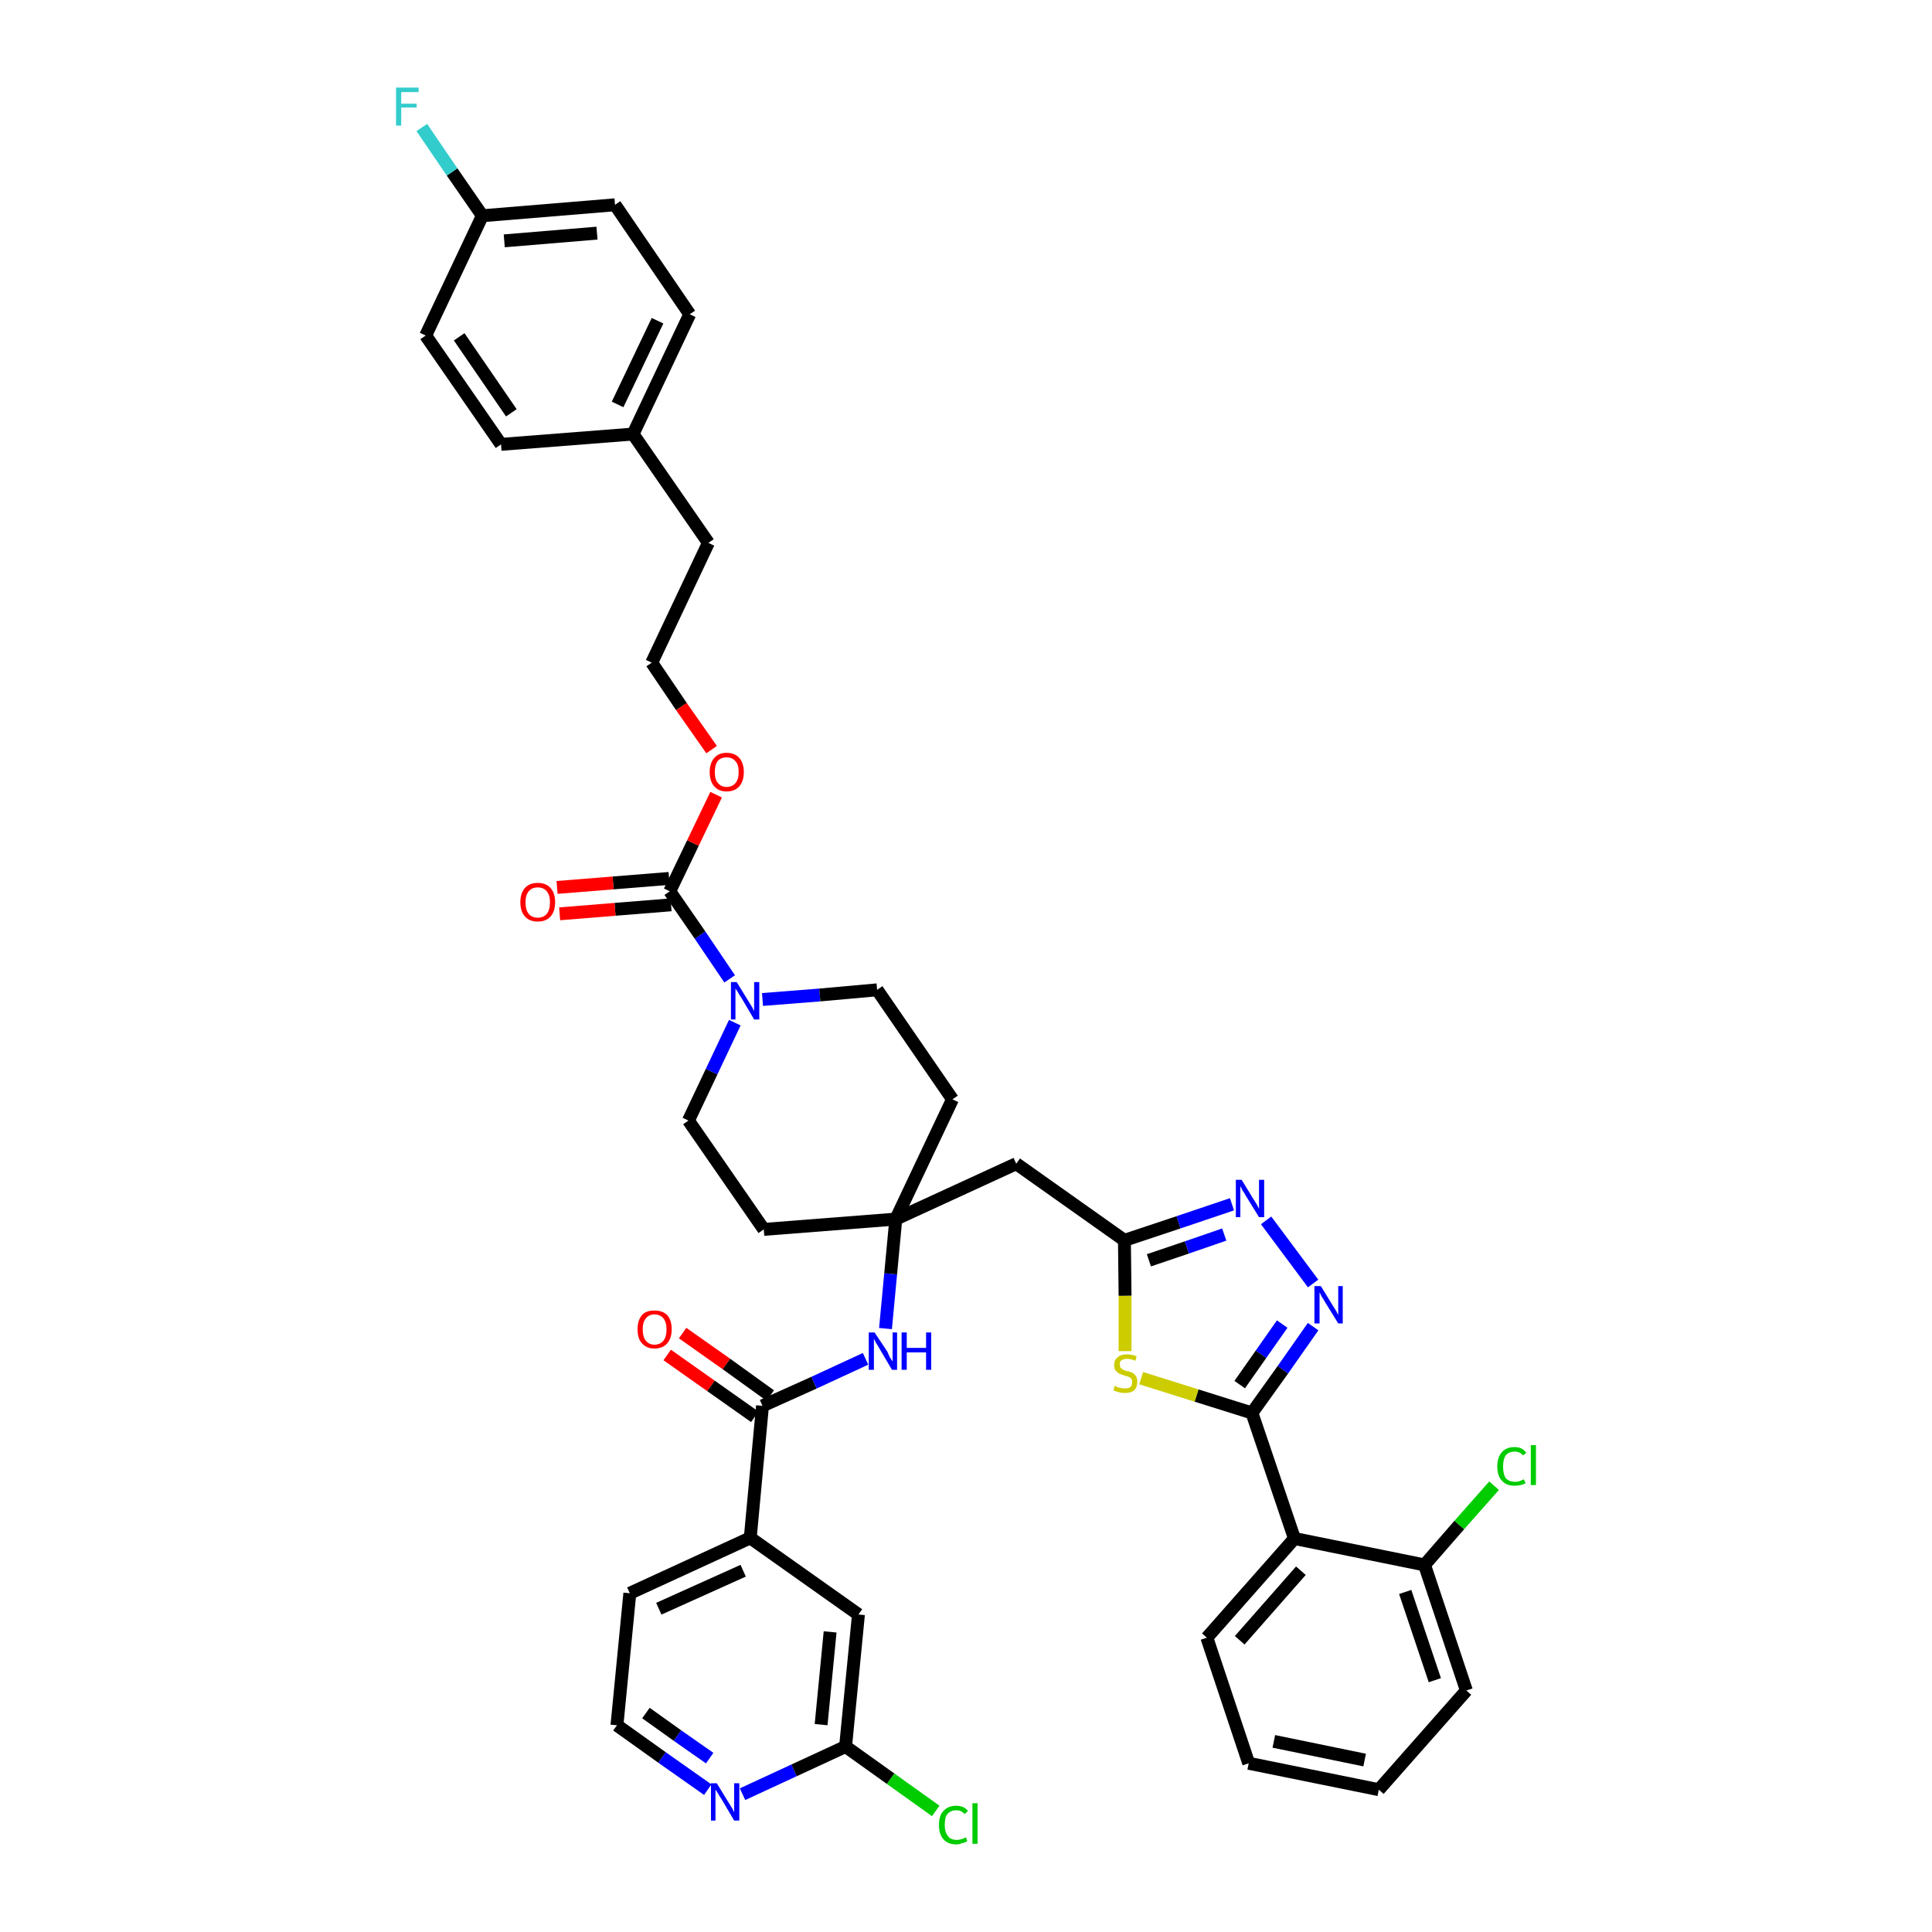 <?xml version='1.0' encoding='iso-8859-1'?>
<svg version='1.1' baseProfile='full'
              xmlns='http://www.w3.org/2000/svg'
                      xmlns:rdkit='http://www.rdkit.org/xml'
                      xmlns:xlink='http://www.w3.org/1999/xlink'
                  xml:space='preserve'
width='300px' height='300px' viewBox='0 0 300 300'>
<!-- END OF HEADER -->
<path class='bond-0 atom-0 atom-1' d='M 103.6,210.4 L 110.4,215.2' style='fill:none;fill-rule:evenodd;stroke:#FF0000;stroke-width:2.0px;stroke-linecap:butt;stroke-linejoin:miter;stroke-opacity:1' />
<path class='bond-0 atom-0 atom-1' d='M 110.4,215.2 L 117.2,220.0' style='fill:none;fill-rule:evenodd;stroke:#000000;stroke-width:2.0px;stroke-linecap:butt;stroke-linejoin:miter;stroke-opacity:1' />
<path class='bond-0 atom-0 atom-1' d='M 106.0,207.0 L 112.8,211.8' style='fill:none;fill-rule:evenodd;stroke:#FF0000;stroke-width:2.0px;stroke-linecap:butt;stroke-linejoin:miter;stroke-opacity:1' />
<path class='bond-0 atom-0 atom-1' d='M 112.8,211.8 L 119.6,216.7' style='fill:none;fill-rule:evenodd;stroke:#000000;stroke-width:2.0px;stroke-linecap:butt;stroke-linejoin:miter;stroke-opacity:1' />
<path class='bond-1 atom-1 atom-2' d='M 118.4,218.3 L 126.4,214.7' style='fill:none;fill-rule:evenodd;stroke:#000000;stroke-width:2.0px;stroke-linecap:butt;stroke-linejoin:miter;stroke-opacity:1' />
<path class='bond-1 atom-1 atom-2' d='M 126.4,214.7 L 134.4,211.0' style='fill:none;fill-rule:evenodd;stroke:#0000FF;stroke-width:2.0px;stroke-linecap:butt;stroke-linejoin:miter;stroke-opacity:1' />
<path class='bond-33 atom-1 atom-34' d='M 118.4,218.3 L 116.5,238.8' style='fill:none;fill-rule:evenodd;stroke:#000000;stroke-width:2.0px;stroke-linecap:butt;stroke-linejoin:miter;stroke-opacity:1' />
<path class='bond-2 atom-2 atom-3' d='M 137.5,206.3 L 138.3,197.8' style='fill:none;fill-rule:evenodd;stroke:#0000FF;stroke-width:2.0px;stroke-linecap:butt;stroke-linejoin:miter;stroke-opacity:1' />
<path class='bond-2 atom-2 atom-3' d='M 138.3,197.8 L 139.1,189.3' style='fill:none;fill-rule:evenodd;stroke:#000000;stroke-width:2.0px;stroke-linecap:butt;stroke-linejoin:miter;stroke-opacity:1' />
<path class='bond-3 atom-3 atom-4' d='M 139.1,189.3 L 157.8,180.7' style='fill:none;fill-rule:evenodd;stroke:#000000;stroke-width:2.0px;stroke-linecap:butt;stroke-linejoin:miter;stroke-opacity:1' />
<path class='bond-16 atom-3 atom-17' d='M 139.1,189.3 L 118.6,190.9' style='fill:none;fill-rule:evenodd;stroke:#000000;stroke-width:2.0px;stroke-linecap:butt;stroke-linejoin:miter;stroke-opacity:1' />
<path class='bond-40 atom-33 atom-3' d='M 147.9,170.7 L 139.1,189.3' style='fill:none;fill-rule:evenodd;stroke:#000000;stroke-width:2.0px;stroke-linecap:butt;stroke-linejoin:miter;stroke-opacity:1' />
<path class='bond-4 atom-4 atom-5' d='M 157.8,180.7 L 174.6,192.6' style='fill:none;fill-rule:evenodd;stroke:#000000;stroke-width:2.0px;stroke-linecap:butt;stroke-linejoin:miter;stroke-opacity:1' />
<path class='bond-5 atom-5 atom-6' d='M 174.6,192.6 L 183.0,189.8' style='fill:none;fill-rule:evenodd;stroke:#000000;stroke-width:2.0px;stroke-linecap:butt;stroke-linejoin:miter;stroke-opacity:1' />
<path class='bond-5 atom-5 atom-6' d='M 183.0,189.8 L 191.3,187.0' style='fill:none;fill-rule:evenodd;stroke:#0000FF;stroke-width:2.0px;stroke-linecap:butt;stroke-linejoin:miter;stroke-opacity:1' />
<path class='bond-5 atom-5 atom-6' d='M 178.4,195.7 L 184.3,193.7' style='fill:none;fill-rule:evenodd;stroke:#000000;stroke-width:2.0px;stroke-linecap:butt;stroke-linejoin:miter;stroke-opacity:1' />
<path class='bond-5 atom-5 atom-6' d='M 184.3,193.7 L 190.1,191.7' style='fill:none;fill-rule:evenodd;stroke:#0000FF;stroke-width:2.0px;stroke-linecap:butt;stroke-linejoin:miter;stroke-opacity:1' />
<path class='bond-42 atom-16 atom-5' d='M 174.7,209.8 L 174.7,201.2' style='fill:none;fill-rule:evenodd;stroke:#CCCC00;stroke-width:2.0px;stroke-linecap:butt;stroke-linejoin:miter;stroke-opacity:1' />
<path class='bond-42 atom-16 atom-5' d='M 174.7,201.2 L 174.6,192.6' style='fill:none;fill-rule:evenodd;stroke:#000000;stroke-width:2.0px;stroke-linecap:butt;stroke-linejoin:miter;stroke-opacity:1' />
<path class='bond-6 atom-6 atom-7' d='M 196.6,189.5 L 203.9,199.3' style='fill:none;fill-rule:evenodd;stroke:#0000FF;stroke-width:2.0px;stroke-linecap:butt;stroke-linejoin:miter;stroke-opacity:1' />
<path class='bond-7 atom-7 atom-8' d='M 203.9,206.0 L 199.2,212.7' style='fill:none;fill-rule:evenodd;stroke:#0000FF;stroke-width:2.0px;stroke-linecap:butt;stroke-linejoin:miter;stroke-opacity:1' />
<path class='bond-7 atom-7 atom-8' d='M 199.2,212.7 L 194.4,219.4' style='fill:none;fill-rule:evenodd;stroke:#000000;stroke-width:2.0px;stroke-linecap:butt;stroke-linejoin:miter;stroke-opacity:1' />
<path class='bond-7 atom-7 atom-8' d='M 199.1,205.6 L 195.8,210.3' style='fill:none;fill-rule:evenodd;stroke:#0000FF;stroke-width:2.0px;stroke-linecap:butt;stroke-linejoin:miter;stroke-opacity:1' />
<path class='bond-7 atom-7 atom-8' d='M 195.8,210.3 L 192.5,215.0' style='fill:none;fill-rule:evenodd;stroke:#000000;stroke-width:2.0px;stroke-linecap:butt;stroke-linejoin:miter;stroke-opacity:1' />
<path class='bond-8 atom-8 atom-9' d='M 194.4,219.4 L 201.0,238.9' style='fill:none;fill-rule:evenodd;stroke:#000000;stroke-width:2.0px;stroke-linecap:butt;stroke-linejoin:miter;stroke-opacity:1' />
<path class='bond-15 atom-8 atom-16' d='M 194.4,219.4 L 185.8,216.7' style='fill:none;fill-rule:evenodd;stroke:#000000;stroke-width:2.0px;stroke-linecap:butt;stroke-linejoin:miter;stroke-opacity:1' />
<path class='bond-15 atom-8 atom-16' d='M 185.8,216.7 L 177.2,214.0' style='fill:none;fill-rule:evenodd;stroke:#CCCC00;stroke-width:2.0px;stroke-linecap:butt;stroke-linejoin:miter;stroke-opacity:1' />
<path class='bond-9 atom-9 atom-10' d='M 201.0,238.9 L 187.4,254.3' style='fill:none;fill-rule:evenodd;stroke:#000000;stroke-width:2.0px;stroke-linecap:butt;stroke-linejoin:miter;stroke-opacity:1' />
<path class='bond-9 atom-9 atom-10' d='M 202.0,243.9 L 192.5,254.7' style='fill:none;fill-rule:evenodd;stroke:#000000;stroke-width:2.0px;stroke-linecap:butt;stroke-linejoin:miter;stroke-opacity:1' />
<path class='bond-44 atom-14 atom-9' d='M 221.2,243.0 L 201.0,238.9' style='fill:none;fill-rule:evenodd;stroke:#000000;stroke-width:2.0px;stroke-linecap:butt;stroke-linejoin:miter;stroke-opacity:1' />
<path class='bond-10 atom-10 atom-11' d='M 187.4,254.3 L 193.9,273.8' style='fill:none;fill-rule:evenodd;stroke:#000000;stroke-width:2.0px;stroke-linecap:butt;stroke-linejoin:miter;stroke-opacity:1' />
<path class='bond-11 atom-11 atom-12' d='M 193.9,273.8 L 214.1,277.9' style='fill:none;fill-rule:evenodd;stroke:#000000;stroke-width:2.0px;stroke-linecap:butt;stroke-linejoin:miter;stroke-opacity:1' />
<path class='bond-11 atom-11 atom-12' d='M 197.8,270.4 L 211.9,273.3' style='fill:none;fill-rule:evenodd;stroke:#000000;stroke-width:2.0px;stroke-linecap:butt;stroke-linejoin:miter;stroke-opacity:1' />
<path class='bond-12 atom-12 atom-13' d='M 214.1,277.9 L 227.7,262.5' style='fill:none;fill-rule:evenodd;stroke:#000000;stroke-width:2.0px;stroke-linecap:butt;stroke-linejoin:miter;stroke-opacity:1' />
<path class='bond-13 atom-13 atom-14' d='M 227.7,262.5 L 221.2,243.0' style='fill:none;fill-rule:evenodd;stroke:#000000;stroke-width:2.0px;stroke-linecap:butt;stroke-linejoin:miter;stroke-opacity:1' />
<path class='bond-13 atom-13 atom-14' d='M 222.8,260.9 L 218.2,247.2' style='fill:none;fill-rule:evenodd;stroke:#000000;stroke-width:2.0px;stroke-linecap:butt;stroke-linejoin:miter;stroke-opacity:1' />
<path class='bond-14 atom-14 atom-15' d='M 221.2,243.0 L 226.6,236.8' style='fill:none;fill-rule:evenodd;stroke:#000000;stroke-width:2.0px;stroke-linecap:butt;stroke-linejoin:miter;stroke-opacity:1' />
<path class='bond-14 atom-14 atom-15' d='M 226.6,236.8 L 232.0,230.7' style='fill:none;fill-rule:evenodd;stroke:#00CC00;stroke-width:2.0px;stroke-linecap:butt;stroke-linejoin:miter;stroke-opacity:1' />
<path class='bond-17 atom-17 atom-18' d='M 118.6,190.9 L 106.9,174.0' style='fill:none;fill-rule:evenodd;stroke:#000000;stroke-width:2.0px;stroke-linecap:butt;stroke-linejoin:miter;stroke-opacity:1' />
<path class='bond-18 atom-18 atom-19' d='M 106.9,174.0 L 110.5,166.4' style='fill:none;fill-rule:evenodd;stroke:#000000;stroke-width:2.0px;stroke-linecap:butt;stroke-linejoin:miter;stroke-opacity:1' />
<path class='bond-18 atom-18 atom-19' d='M 110.5,166.4 L 114.1,158.8' style='fill:none;fill-rule:evenodd;stroke:#0000FF;stroke-width:2.0px;stroke-linecap:butt;stroke-linejoin:miter;stroke-opacity:1' />
<path class='bond-19 atom-19 atom-20' d='M 113.3,152.0 L 108.7,145.2' style='fill:none;fill-rule:evenodd;stroke:#0000FF;stroke-width:2.0px;stroke-linecap:butt;stroke-linejoin:miter;stroke-opacity:1' />
<path class='bond-19 atom-19 atom-20' d='M 108.7,145.2 L 104.0,138.4' style='fill:none;fill-rule:evenodd;stroke:#000000;stroke-width:2.0px;stroke-linecap:butt;stroke-linejoin:miter;stroke-opacity:1' />
<path class='bond-31 atom-19 atom-32' d='M 118.4,155.2 L 127.3,154.5' style='fill:none;fill-rule:evenodd;stroke:#0000FF;stroke-width:2.0px;stroke-linecap:butt;stroke-linejoin:miter;stroke-opacity:1' />
<path class='bond-31 atom-19 atom-32' d='M 127.3,154.5 L 136.2,153.7' style='fill:none;fill-rule:evenodd;stroke:#000000;stroke-width:2.0px;stroke-linecap:butt;stroke-linejoin:miter;stroke-opacity:1' />
<path class='bond-20 atom-20 atom-21' d='M 103.9,136.4 L 95.2,137.1' style='fill:none;fill-rule:evenodd;stroke:#000000;stroke-width:2.0px;stroke-linecap:butt;stroke-linejoin:miter;stroke-opacity:1' />
<path class='bond-20 atom-20 atom-21' d='M 95.2,137.1 L 86.5,137.8' style='fill:none;fill-rule:evenodd;stroke:#FF0000;stroke-width:2.0px;stroke-linecap:butt;stroke-linejoin:miter;stroke-opacity:1' />
<path class='bond-20 atom-20 atom-21' d='M 104.2,140.5 L 95.5,141.2' style='fill:none;fill-rule:evenodd;stroke:#000000;stroke-width:2.0px;stroke-linecap:butt;stroke-linejoin:miter;stroke-opacity:1' />
<path class='bond-20 atom-20 atom-21' d='M 95.5,141.2 L 86.9,141.9' style='fill:none;fill-rule:evenodd;stroke:#FF0000;stroke-width:2.0px;stroke-linecap:butt;stroke-linejoin:miter;stroke-opacity:1' />
<path class='bond-21 atom-20 atom-22' d='M 104.0,138.4 L 107.6,130.9' style='fill:none;fill-rule:evenodd;stroke:#000000;stroke-width:2.0px;stroke-linecap:butt;stroke-linejoin:miter;stroke-opacity:1' />
<path class='bond-21 atom-20 atom-22' d='M 107.6,130.9 L 111.2,123.4' style='fill:none;fill-rule:evenodd;stroke:#FF0000;stroke-width:2.0px;stroke-linecap:butt;stroke-linejoin:miter;stroke-opacity:1' />
<path class='bond-22 atom-22 atom-23' d='M 110.5,116.4 L 105.8,109.7' style='fill:none;fill-rule:evenodd;stroke:#FF0000;stroke-width:2.0px;stroke-linecap:butt;stroke-linejoin:miter;stroke-opacity:1' />
<path class='bond-22 atom-22 atom-23' d='M 105.8,109.7 L 101.2,102.9' style='fill:none;fill-rule:evenodd;stroke:#000000;stroke-width:2.0px;stroke-linecap:butt;stroke-linejoin:miter;stroke-opacity:1' />
<path class='bond-23 atom-23 atom-24' d='M 101.2,102.9 L 110.0,84.3' style='fill:none;fill-rule:evenodd;stroke:#000000;stroke-width:2.0px;stroke-linecap:butt;stroke-linejoin:miter;stroke-opacity:1' />
<path class='bond-24 atom-24 atom-25' d='M 110.0,84.3 L 98.3,67.4' style='fill:none;fill-rule:evenodd;stroke:#000000;stroke-width:2.0px;stroke-linecap:butt;stroke-linejoin:miter;stroke-opacity:1' />
<path class='bond-25 atom-25 atom-26' d='M 98.3,67.4 L 107.1,48.8' style='fill:none;fill-rule:evenodd;stroke:#000000;stroke-width:2.0px;stroke-linecap:butt;stroke-linejoin:miter;stroke-opacity:1' />
<path class='bond-25 atom-25 atom-26' d='M 95.9,62.8 L 102.1,49.8' style='fill:none;fill-rule:evenodd;stroke:#000000;stroke-width:2.0px;stroke-linecap:butt;stroke-linejoin:miter;stroke-opacity:1' />
<path class='bond-43 atom-31 atom-25' d='M 77.8,69.0 L 98.3,67.4' style='fill:none;fill-rule:evenodd;stroke:#000000;stroke-width:2.0px;stroke-linecap:butt;stroke-linejoin:miter;stroke-opacity:1' />
<path class='bond-26 atom-26 atom-27' d='M 107.1,48.8 L 95.5,31.8' style='fill:none;fill-rule:evenodd;stroke:#000000;stroke-width:2.0px;stroke-linecap:butt;stroke-linejoin:miter;stroke-opacity:1' />
<path class='bond-27 atom-27 atom-28' d='M 95.5,31.8 L 74.9,33.5' style='fill:none;fill-rule:evenodd;stroke:#000000;stroke-width:2.0px;stroke-linecap:butt;stroke-linejoin:miter;stroke-opacity:1' />
<path class='bond-27 atom-27 atom-28' d='M 92.7,36.2 L 78.3,37.4' style='fill:none;fill-rule:evenodd;stroke:#000000;stroke-width:2.0px;stroke-linecap:butt;stroke-linejoin:miter;stroke-opacity:1' />
<path class='bond-28 atom-28 atom-29' d='M 74.9,33.5 L 70.2,26.7' style='fill:none;fill-rule:evenodd;stroke:#000000;stroke-width:2.0px;stroke-linecap:butt;stroke-linejoin:miter;stroke-opacity:1' />
<path class='bond-28 atom-28 atom-29' d='M 70.2,26.7 L 65.5,19.8' style='fill:none;fill-rule:evenodd;stroke:#33CCCC;stroke-width:2.0px;stroke-linecap:butt;stroke-linejoin:miter;stroke-opacity:1' />
<path class='bond-29 atom-28 atom-30' d='M 74.9,33.5 L 66.1,52.1' style='fill:none;fill-rule:evenodd;stroke:#000000;stroke-width:2.0px;stroke-linecap:butt;stroke-linejoin:miter;stroke-opacity:1' />
<path class='bond-30 atom-30 atom-31' d='M 66.1,52.1 L 77.8,69.0' style='fill:none;fill-rule:evenodd;stroke:#000000;stroke-width:2.0px;stroke-linecap:butt;stroke-linejoin:miter;stroke-opacity:1' />
<path class='bond-30 atom-30 atom-31' d='M 71.3,52.3 L 79.4,64.1' style='fill:none;fill-rule:evenodd;stroke:#000000;stroke-width:2.0px;stroke-linecap:butt;stroke-linejoin:miter;stroke-opacity:1' />
<path class='bond-32 atom-32 atom-33' d='M 136.2,153.7 L 147.9,170.7' style='fill:none;fill-rule:evenodd;stroke:#000000;stroke-width:2.0px;stroke-linecap:butt;stroke-linejoin:miter;stroke-opacity:1' />
<path class='bond-34 atom-34 atom-35' d='M 116.5,238.8 L 97.8,247.4' style='fill:none;fill-rule:evenodd;stroke:#000000;stroke-width:2.0px;stroke-linecap:butt;stroke-linejoin:miter;stroke-opacity:1' />
<path class='bond-34 atom-34 atom-35' d='M 115.4,243.9 L 102.3,249.8' style='fill:none;fill-rule:evenodd;stroke:#000000;stroke-width:2.0px;stroke-linecap:butt;stroke-linejoin:miter;stroke-opacity:1' />
<path class='bond-41 atom-40 atom-34' d='M 133.3,250.7 L 116.5,238.8' style='fill:none;fill-rule:evenodd;stroke:#000000;stroke-width:2.0px;stroke-linecap:butt;stroke-linejoin:miter;stroke-opacity:1' />
<path class='bond-35 atom-35 atom-36' d='M 97.8,247.4 L 95.8,267.9' style='fill:none;fill-rule:evenodd;stroke:#000000;stroke-width:2.0px;stroke-linecap:butt;stroke-linejoin:miter;stroke-opacity:1' />
<path class='bond-36 atom-36 atom-37' d='M 95.8,267.9 L 102.8,272.9' style='fill:none;fill-rule:evenodd;stroke:#000000;stroke-width:2.0px;stroke-linecap:butt;stroke-linejoin:miter;stroke-opacity:1' />
<path class='bond-36 atom-36 atom-37' d='M 102.8,272.9 L 109.9,277.9' style='fill:none;fill-rule:evenodd;stroke:#0000FF;stroke-width:2.0px;stroke-linecap:butt;stroke-linejoin:miter;stroke-opacity:1' />
<path class='bond-36 atom-36 atom-37' d='M 100.3,266.0 L 105.2,269.5' style='fill:none;fill-rule:evenodd;stroke:#000000;stroke-width:2.0px;stroke-linecap:butt;stroke-linejoin:miter;stroke-opacity:1' />
<path class='bond-36 atom-36 atom-37' d='M 105.2,269.5 L 110.2,273.0' style='fill:none;fill-rule:evenodd;stroke:#0000FF;stroke-width:2.0px;stroke-linecap:butt;stroke-linejoin:miter;stroke-opacity:1' />
<path class='bond-37 atom-37 atom-38' d='M 115.3,278.6 L 123.3,274.9' style='fill:none;fill-rule:evenodd;stroke:#0000FF;stroke-width:2.0px;stroke-linecap:butt;stroke-linejoin:miter;stroke-opacity:1' />
<path class='bond-37 atom-37 atom-38' d='M 123.3,274.9 L 131.3,271.2' style='fill:none;fill-rule:evenodd;stroke:#000000;stroke-width:2.0px;stroke-linecap:butt;stroke-linejoin:miter;stroke-opacity:1' />
<path class='bond-38 atom-38 atom-39' d='M 131.3,271.2 L 138.3,276.2' style='fill:none;fill-rule:evenodd;stroke:#000000;stroke-width:2.0px;stroke-linecap:butt;stroke-linejoin:miter;stroke-opacity:1' />
<path class='bond-38 atom-38 atom-39' d='M 138.3,276.2 L 145.3,281.2' style='fill:none;fill-rule:evenodd;stroke:#00CC00;stroke-width:2.0px;stroke-linecap:butt;stroke-linejoin:miter;stroke-opacity:1' />
<path class='bond-39 atom-38 atom-40' d='M 131.3,271.2 L 133.3,250.7' style='fill:none;fill-rule:evenodd;stroke:#000000;stroke-width:2.0px;stroke-linecap:butt;stroke-linejoin:miter;stroke-opacity:1' />
<path class='bond-39 atom-38 atom-40' d='M 127.5,267.8 L 128.9,253.4' style='fill:none;fill-rule:evenodd;stroke:#000000;stroke-width:2.0px;stroke-linecap:butt;stroke-linejoin:miter;stroke-opacity:1' />
<path  class='atom-0' d='M 99.0 206.4
Q 99.0 205.0, 99.7 204.2
Q 100.3 203.5, 101.6 203.5
Q 102.9 203.5, 103.6 204.2
Q 104.3 205.0, 104.3 206.4
Q 104.3 207.8, 103.6 208.6
Q 102.9 209.4, 101.6 209.4
Q 100.4 209.4, 99.7 208.6
Q 99.0 207.9, 99.0 206.4
M 101.6 208.8
Q 102.5 208.8, 103.0 208.2
Q 103.5 207.6, 103.5 206.4
Q 103.5 205.3, 103.0 204.7
Q 102.5 204.1, 101.6 204.1
Q 100.8 204.1, 100.3 204.7
Q 99.8 205.3, 99.8 206.4
Q 99.8 207.6, 100.3 208.2
Q 100.8 208.8, 101.6 208.8
' fill='#FF0000'/>
<path  class='atom-2' d='M 135.8 206.9
L 137.8 209.9
Q 137.9 210.2, 138.2 210.8
Q 138.6 211.4, 138.6 211.4
L 138.6 206.9
L 139.3 206.9
L 139.3 212.7
L 138.5 212.7
L 136.5 209.3
Q 136.3 208.9, 136.0 208.5
Q 135.8 208.0, 135.7 207.9
L 135.7 212.7
L 134.9 212.7
L 134.9 206.9
L 135.8 206.9
' fill='#0000FF'/>
<path  class='atom-2' d='M 140.0 206.9
L 140.8 206.9
L 140.8 209.3
L 143.8 209.3
L 143.8 206.9
L 144.6 206.9
L 144.6 212.7
L 143.8 212.7
L 143.8 210.0
L 140.8 210.0
L 140.8 212.7
L 140.0 212.7
L 140.0 206.9
' fill='#0000FF'/>
<path  class='atom-6' d='M 192.8 183.2
L 194.7 186.3
Q 194.9 186.6, 195.2 187.1
Q 195.5 187.7, 195.5 187.7
L 195.5 183.2
L 196.3 183.2
L 196.3 189.0
L 195.5 189.0
L 193.4 185.6
Q 193.2 185.2, 192.9 184.8
Q 192.7 184.3, 192.6 184.2
L 192.6 189.0
L 191.9 189.0
L 191.9 183.2
L 192.8 183.2
' fill='#0000FF'/>
<path  class='atom-7' d='M 205.1 199.7
L 207.0 202.8
Q 207.2 203.1, 207.5 203.6
Q 207.8 204.2, 207.8 204.2
L 207.8 199.7
L 208.5 199.7
L 208.5 205.5
L 207.8 205.5
L 205.7 202.1
Q 205.5 201.7, 205.2 201.3
Q 205.0 200.8, 204.9 200.7
L 204.9 205.5
L 204.1 205.5
L 204.1 199.7
L 205.1 199.7
' fill='#0000FF'/>
<path  class='atom-15' d='M 232.5 227.7
Q 232.5 226.3, 233.2 225.5
Q 233.9 224.7, 235.2 224.7
Q 236.4 224.7, 237.0 225.6
L 236.5 226.0
Q 236.0 225.4, 235.2 225.4
Q 234.3 225.4, 233.8 226.0
Q 233.4 226.6, 233.4 227.7
Q 233.4 228.9, 233.8 229.5
Q 234.3 230.1, 235.3 230.1
Q 235.9 230.1, 236.6 229.7
L 236.9 230.3
Q 236.6 230.5, 236.1 230.6
Q 235.7 230.7, 235.1 230.7
Q 233.9 230.7, 233.2 229.9
Q 232.5 229.2, 232.5 227.7
' fill='#00CC00'/>
<path  class='atom-15' d='M 237.7 224.4
L 238.5 224.4
L 238.5 230.6
L 237.7 230.6
L 237.7 224.4
' fill='#00CC00'/>
<path  class='atom-16' d='M 173.1 215.2
Q 173.2 215.2, 173.5 215.4
Q 173.7 215.5, 174.0 215.5
Q 174.3 215.6, 174.6 215.6
Q 175.2 215.6, 175.5 215.4
Q 175.8 215.1, 175.8 214.6
Q 175.8 214.3, 175.7 214.1
Q 175.5 213.9, 175.3 213.8
Q 175.0 213.7, 174.6 213.6
Q 174.1 213.4, 173.8 213.3
Q 173.5 213.1, 173.2 212.8
Q 173.0 212.5, 173.0 212.0
Q 173.0 211.2, 173.5 210.8
Q 174.0 210.3, 175.0 210.3
Q 175.7 210.3, 176.5 210.6
L 176.3 211.3
Q 175.6 211.0, 175.0 211.0
Q 174.5 211.0, 174.2 211.2
Q 173.8 211.4, 173.9 211.9
Q 173.9 212.2, 174.0 212.4
Q 174.2 212.5, 174.4 212.7
Q 174.6 212.8, 175.0 212.9
Q 175.6 213.0, 175.9 213.2
Q 176.2 213.4, 176.4 213.7
Q 176.6 214.0, 176.6 214.6
Q 176.6 215.4, 176.1 215.9
Q 175.6 216.3, 174.7 216.3
Q 174.1 216.3, 173.8 216.2
Q 173.4 216.1, 172.9 215.9
L 173.1 215.2
' fill='#CCCC00'/>
<path  class='atom-19' d='M 114.4 152.5
L 116.3 155.6
Q 116.5 155.9, 116.8 156.4
Q 117.1 157.0, 117.1 157.0
L 117.1 152.5
L 117.9 152.5
L 117.9 158.3
L 117.1 158.3
L 115.1 154.9
Q 114.8 154.5, 114.6 154.1
Q 114.3 153.6, 114.2 153.5
L 114.2 158.3
L 113.5 158.3
L 113.5 152.5
L 114.4 152.5
' fill='#0000FF'/>
<path  class='atom-21' d='M 80.8 140.1
Q 80.8 138.7, 81.5 137.9
Q 82.2 137.1, 83.5 137.1
Q 84.8 137.1, 85.5 137.9
Q 86.2 138.7, 86.2 140.1
Q 86.2 141.5, 85.5 142.3
Q 84.8 143.1, 83.5 143.1
Q 82.2 143.1, 81.5 142.3
Q 80.8 141.5, 80.8 140.1
M 83.5 142.5
Q 84.4 142.5, 84.9 141.9
Q 85.4 141.3, 85.4 140.1
Q 85.4 139.0, 84.9 138.4
Q 84.4 137.8, 83.5 137.8
Q 82.6 137.8, 82.1 138.4
Q 81.6 139.0, 81.6 140.1
Q 81.6 141.3, 82.1 141.9
Q 82.6 142.5, 83.5 142.5
' fill='#FF0000'/>
<path  class='atom-22' d='M 110.2 119.9
Q 110.2 118.5, 110.9 117.7
Q 111.6 116.9, 112.8 116.9
Q 114.1 116.9, 114.8 117.7
Q 115.5 118.5, 115.5 119.9
Q 115.5 121.3, 114.8 122.1
Q 114.1 122.9, 112.8 122.9
Q 111.6 122.9, 110.9 122.1
Q 110.2 121.3, 110.2 119.9
M 112.8 122.2
Q 113.7 122.2, 114.2 121.6
Q 114.7 121.0, 114.7 119.9
Q 114.7 118.7, 114.2 118.2
Q 113.7 117.6, 112.8 117.6
Q 112.0 117.6, 111.5 118.1
Q 111.0 118.7, 111.0 119.9
Q 111.0 121.1, 111.5 121.6
Q 112.0 122.2, 112.8 122.2
' fill='#FF0000'/>
<path  class='atom-29' d='M 61.5 13.6
L 65.0 13.6
L 65.0 14.3
L 62.3 14.3
L 62.3 16.1
L 64.7 16.1
L 64.7 16.7
L 62.3 16.7
L 62.3 19.5
L 61.5 19.5
L 61.5 13.6
' fill='#33CCCC'/>
<path  class='atom-37' d='M 111.3 276.9
L 113.2 280.0
Q 113.4 280.3, 113.7 280.8
Q 114.0 281.4, 114.0 281.4
L 114.0 276.9
L 114.8 276.9
L 114.8 282.7
L 114.0 282.7
L 112.0 279.3
Q 111.7 278.9, 111.5 278.5
Q 111.2 278.0, 111.1 277.9
L 111.1 282.7
L 110.4 282.7
L 110.4 276.9
L 111.3 276.9
' fill='#0000FF'/>
<path  class='atom-39' d='M 145.8 283.4
Q 145.8 281.9, 146.5 281.2
Q 147.2 280.4, 148.5 280.4
Q 149.7 280.4, 150.3 281.2
L 149.8 281.7
Q 149.3 281.1, 148.5 281.1
Q 147.6 281.1, 147.1 281.7
Q 146.7 282.2, 146.7 283.4
Q 146.7 284.5, 147.2 285.1
Q 147.6 285.7, 148.6 285.7
Q 149.2 285.7, 150.0 285.3
L 150.2 285.9
Q 149.9 286.1, 149.4 286.2
Q 149.0 286.4, 148.5 286.4
Q 147.2 286.4, 146.5 285.6
Q 145.8 284.8, 145.8 283.4
' fill='#00CC00'/>
<path  class='atom-39' d='M 151.0 280.0
L 151.8 280.0
L 151.8 286.3
L 151.0 286.3
L 151.0 280.0
' fill='#00CC00'/>
</svg>
